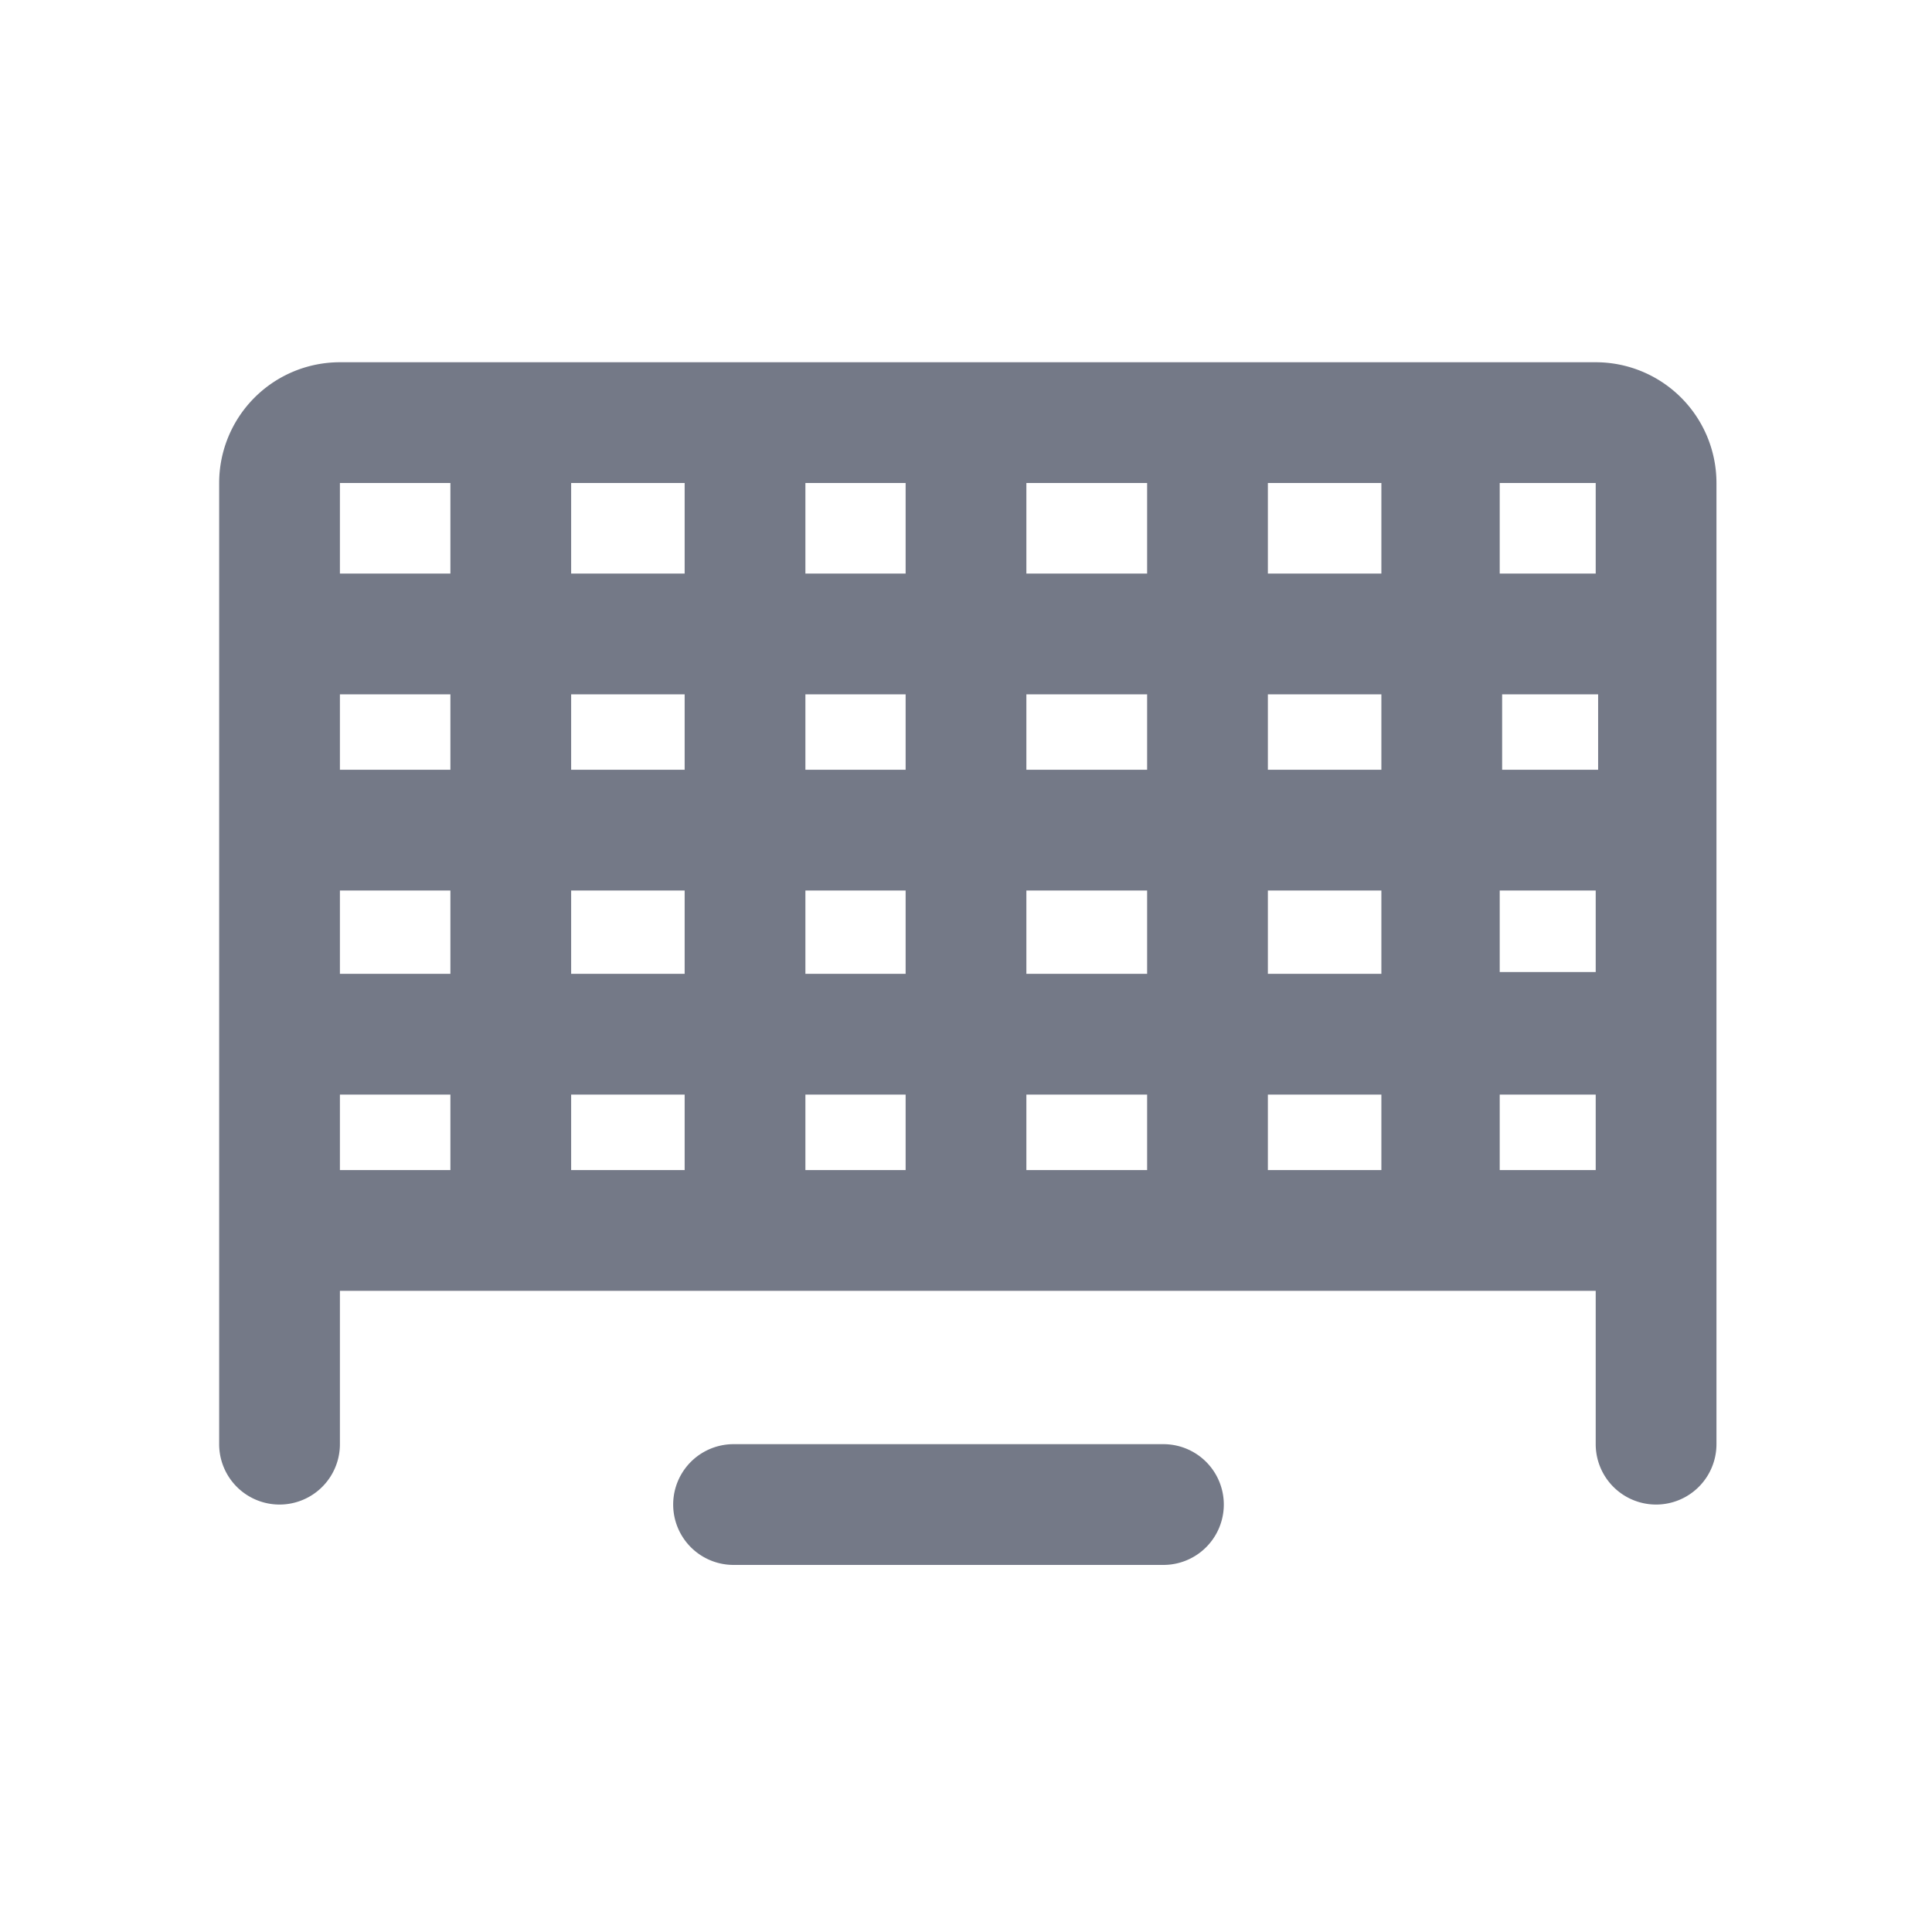 <svg id="Layer_1" data-name="Layer 1" xmlns="http://www.w3.org/2000/svg" viewBox="0 0 32 32"><defs><style>.cls-1{fill:#747987;}</style></defs><title>Goal Post ( Gawang )</title><path class="cls-1" d="M26.43,6H5.63a2,2,0,0,0-2,2V23.92a1,1,0,0,0,2,0V21.38h20.8v2.54a1,1,0,0,0,2,0V8A2,2,0,0,0,26.43,6Zm0,10.1H24.84V14.75h1.59ZM15,14.75v1.38H13.34V14.75Zm-1.66-2V11.5H15v1.25Zm3.66,2h2v1.38H17Zm0-2V11.5h2v1.25Zm4-1.25h1.88v1.25H21Zm0-2V8h1.88V9.5Zm-2,0H17V8h2Zm-4,0H13.34V8H15Zm-3.66,0H9.46V8h1.88Zm0,2v1.25H9.46V11.5ZM7.46,12.75H5.63V11.5H7.46Zm-1.83,2H7.46v1.38H5.63Zm3.83,0h1.88v1.38H9.46Zm1.88,3.38v1.25H9.46V18.13Zm2,0H15v1.25H13.34Zm3.66,0h2v1.25H17Zm4,0h1.88v1.25H21Zm0-2V14.75h1.88v1.38Zm3.88-3.38V11.5h1.59v1.25ZM26.43,9.5H24.84V8h1.59ZM7.46,8V9.5H5.63V8ZM5.63,18.13H7.46v1.25H5.63Zm19.21,1.25V18.13h1.59v1.25Z"/><path class="cls-1" d="M19.27,23.92H12.15a1,1,0,1,0,0,2h7.12a1,1,0,0,0,0-2Z"/></svg>